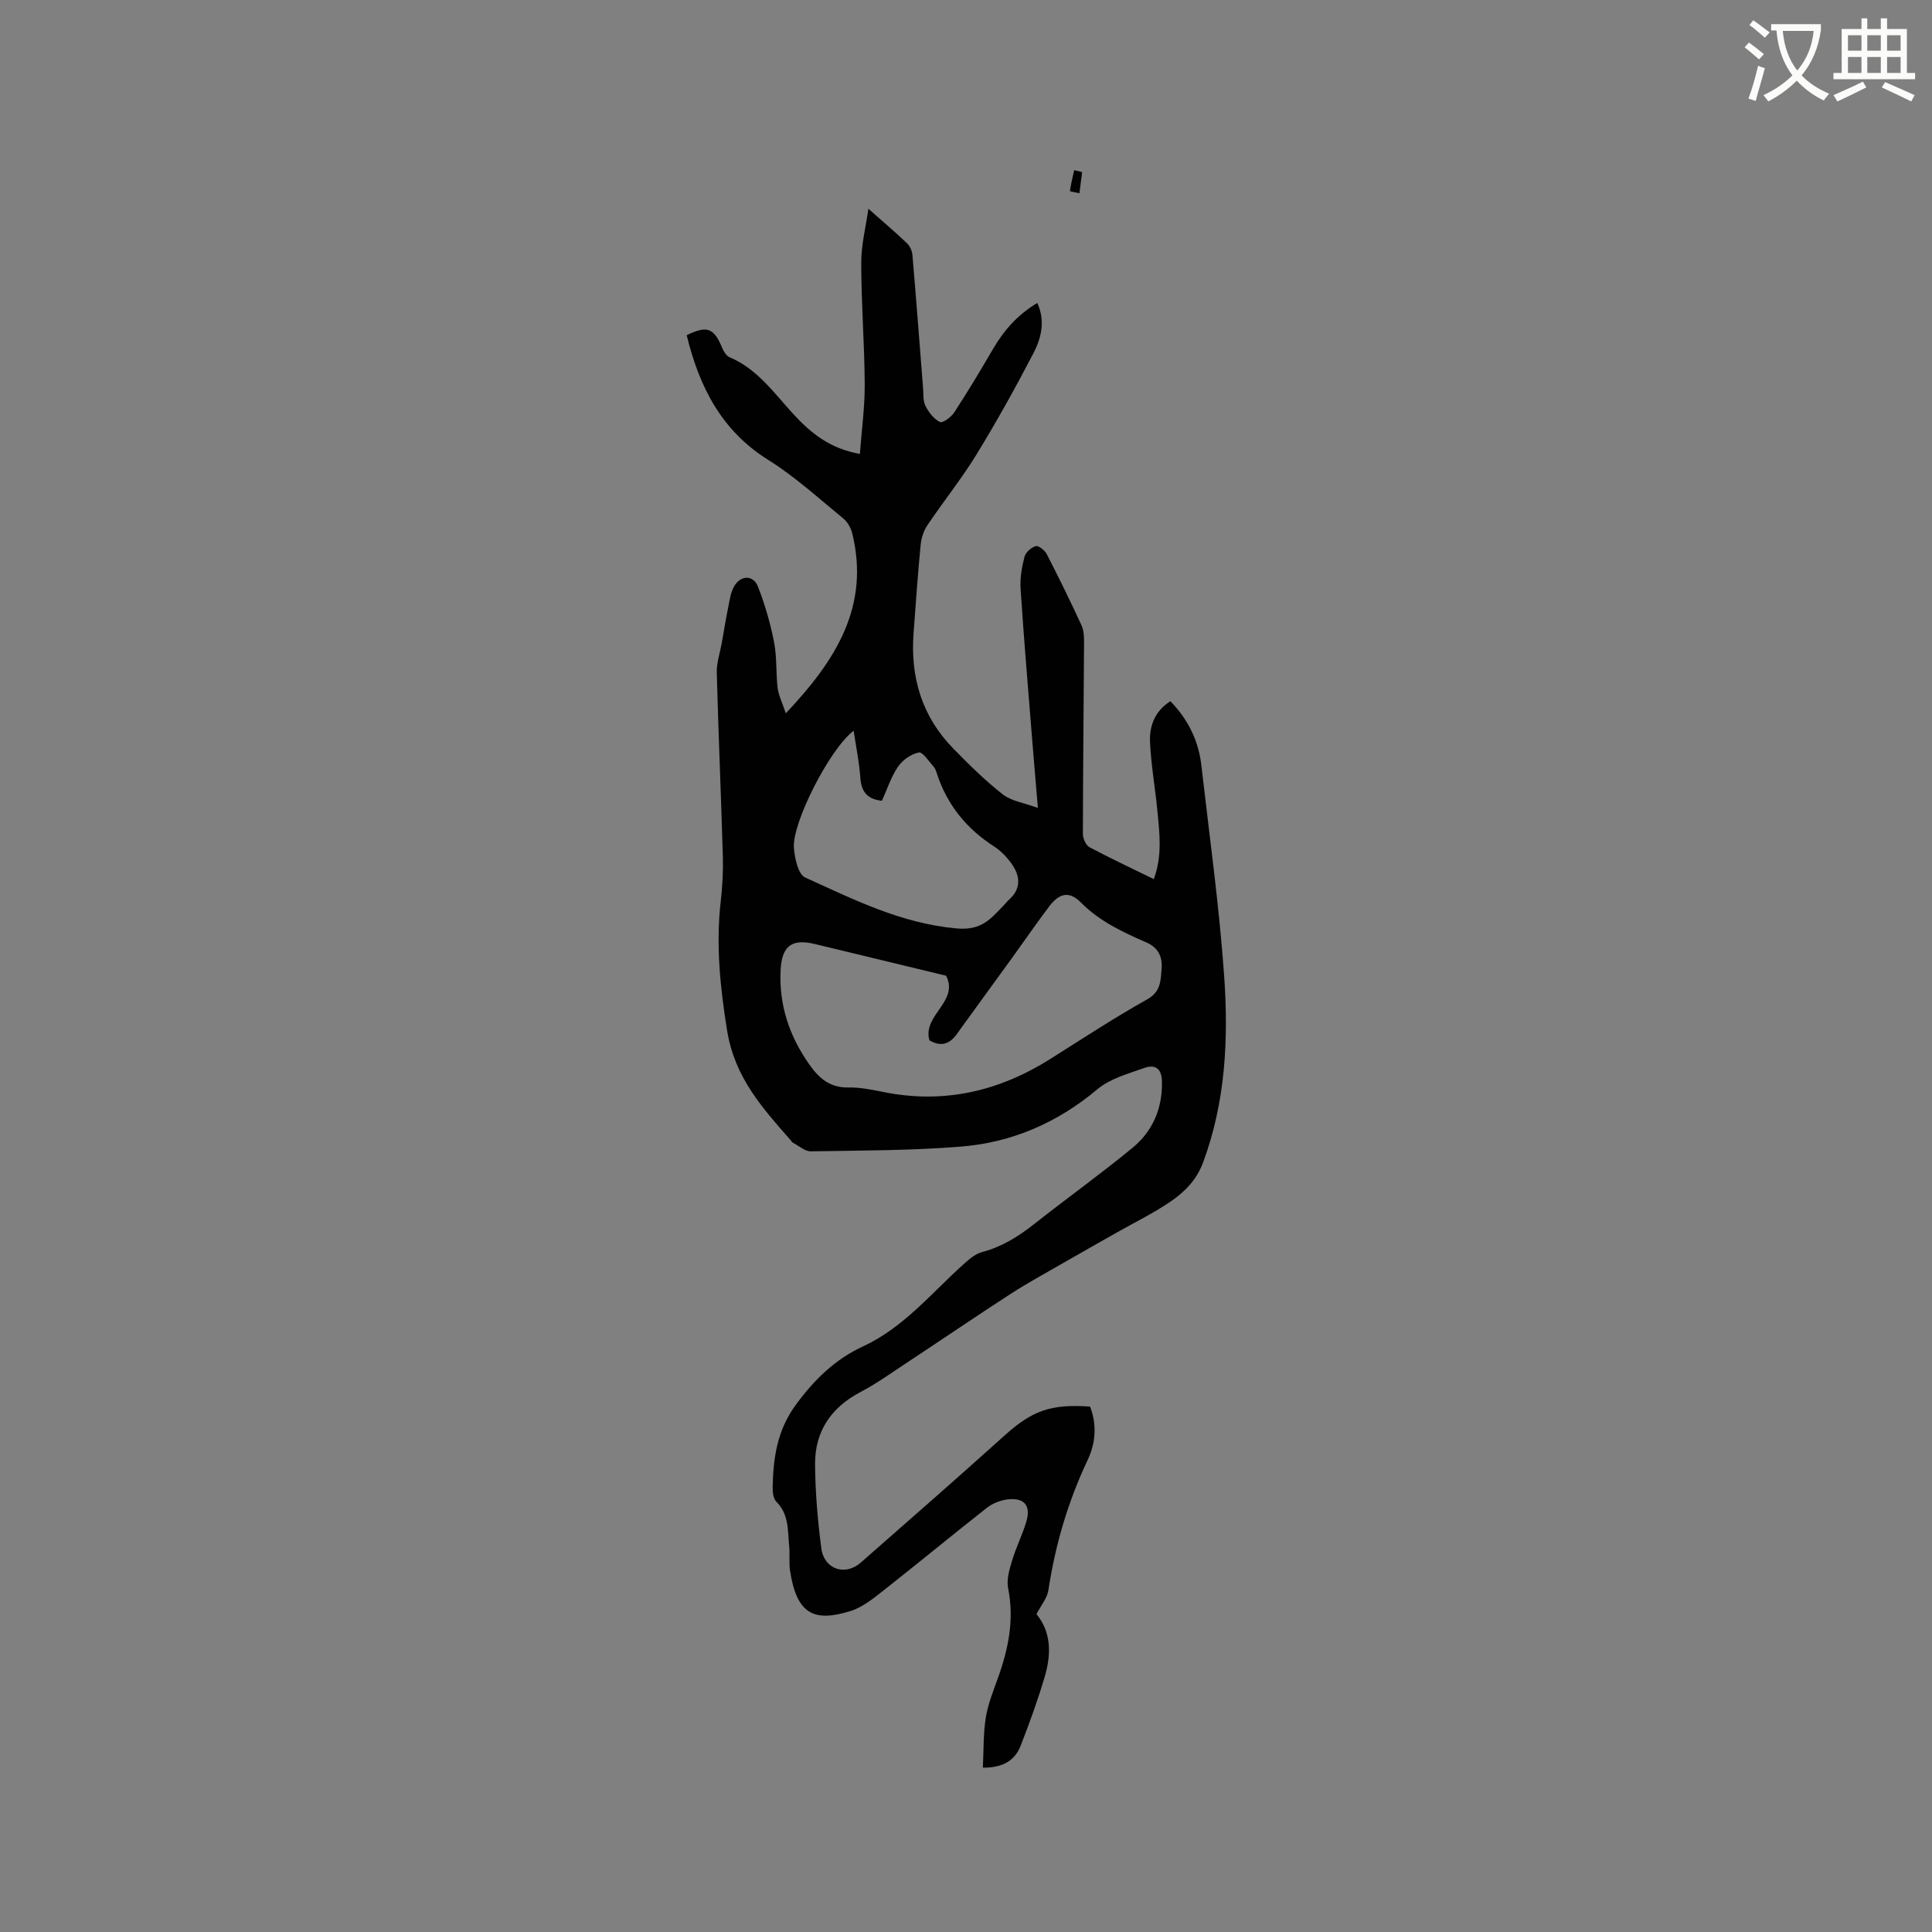 <svg enable-background="new 0 0 400 400" viewBox="0 0 400 400" xmlns="http://www.w3.org/2000/svg"><rect x="0" y="0" width="400" height="400" fill="#808080" stroke="none"/><path d="m362.1 8.8c1.1.8 2.1 1.6 3.1 2.4l-1 1.1c-1.3-1.1-2.3-2-3-2.5zm1.9 4.8c.5.2.9.4 1.4.5-.6 2.3-1.3 4.5-1.9 6.8l-1.5-.5c.8-2.1 1.4-4.3 2-6.8zm-1-9.4c1.3.9 2.4 1.8 3.4 2.5l-1 1.1c-1.4-1.2-2.4-2.1-3.2-2.6zm3.7 2.2v-1.4h10.3v1.2c-.5 3.6-1.8 6.8-4 9.4 1.5 1.6 3.4 2.8 5.7 3.8-.3.4-.7.8-1.1 1.4-2.3-1.1-4.1-2.5-5.6-4.1-1.6 1.6-3.6 3.1-5.9 4.3-.3-.5-.7-.9-1-1.3 2.4-1.1 4.4-2.5 6-4.1-1.9-2.5-3-5.6-3.3-9.3h-1.1zm8.8 0h-6.4c.3 3.3 1.3 6 3 8.2 2-2.3 3.1-5.1 3.4-8.2z" fill="#fbfcfa"/><path d="m385.3 3.8h1.3v2.2h2.8v-2.2h1.3v2.2h4.1v9.1h1.7v1.3h-16.9v-1.3h1.7v-9.1h4.1v-2.2zm.4 13.1.7 1.2c-1.8.9-3.8 1.9-6 2.9-.2-.4-.5-.8-.8-1.3 2.3-1 4.3-1.9 6.1-2.8zm-3.1-6.4h2.8v-3.2h-2.8zm0 4.6h2.8v-3.3h-2.8zm4-4.6h2.8v-3.2h-2.8zm0 4.6h2.8v-3.3h-2.8zm3.7 1.9c2.1.9 4.1 1.8 6.1 2.7l-.7 1.3c-2.2-1.1-4.2-2-6.1-2.9zm3.2-9.7h-2.8v3.2h2.8zm-2.8 7.8h2.8v-3.3h-2.8z" fill="#fbfcfa"/><g fill="#010101"><path d="m162.69 147.68c10.46-11.04 17.41-22.2 13.77-37.21-.28-1.14-.97-2.39-1.86-3.12-5.09-4.16-9.99-8.66-15.53-12.12-9.77-6.1-14.31-15.23-16.9-25.83 4.26-2.07 5.64-1.53 7.38 2.7.3.72.85 1.58 1.5 1.86 5.74 2.42 9.19 7.4 13.17 11.73 3.6 3.91 7.49 7.16 13.81 8.29.36-4.91 1.03-9.7 1-14.48-.05-8.37-.72-16.74-.72-25.1 0-3.74.96-7.48 1.48-11.18 2.89 2.56 5.5 4.77 7.98 7.13.62.59 1.07 1.6 1.14 2.46.79 9.17 1.47 18.34 2.2 27.51.1 1.26-.03 2.68.51 3.74.66 1.32 1.74 2.69 2.99 3.32.54.27 2.33-1.03 2.96-2 2.77-4.25 5.39-8.6 7.94-12.99 2.27-3.92 5.14-7.21 9.25-9.67 1.71 3.74.82 7.28-.79 10.39-3.7 7.12-7.61 14.15-11.8 20.99-3.1 5.05-6.84 9.7-10.15 14.62-.78 1.16-1.28 2.68-1.41 4.07-.59 6.12-1.02 12.25-1.47 18.38-.67 9.13 1.77 17.23 8.26 23.84 3.25 3.31 6.57 6.61 10.22 9.46 1.78 1.39 4.37 1.74 7.26 2.8-.5-5.98-.94-11.11-1.35-16.25-.77-9.72-1.6-19.43-2.23-29.16-.14-2.18.26-4.45.81-6.58.24-.92 1.39-1.95 2.33-2.21.58-.16 1.86.86 2.27 1.64 2.51 4.88 4.93 9.81 7.22 14.79.5 1.09.52 2.47.51 3.72-.07 13.14-.22 26.28-.24 39.42 0 .94.61 2.36 1.36 2.76 4.28 2.29 8.69 4.34 13.32 6.61 1.8-4.83 1.19-9.53.74-14.19-.46-4.74-1.31-9.45-1.52-14.19-.15-3.32.99-6.42 4.22-8.45 3.69 3.81 5.83 8.21 6.41 13.29 1.66 14.52 3.69 29.02 4.72 43.59.91 13.01.3 26.02-4.34 38.55-1.36 3.68-3.8 6.13-6.73 8.14-3.56 2.44-7.5 4.35-11.27 6.49-3.66 2.08-7.32 4.14-10.97 6.24-3.65 2.11-7.37 4.12-10.91 6.41-7.27 4.71-14.42 9.59-21.65 14.36-3.09 2.04-6.11 4.21-9.38 5.93-6.13 3.21-9.5 8.17-9.45 15 .05 5.81.54 11.64 1.3 17.4.57 4.33 4.92 5.78 8.15 2.95 9.96-8.73 19.93-17.46 29.78-26.32 5.68-5.11 9.52-6.58 17.71-5.99 1.44 3.74 1.16 7.56-.5 11.05-4.07 8.6-6.71 17.57-8.13 26.96-.25 1.64-1.52 3.12-2.47 4.97 3.08 3.7 3.08 8.31 1.72 12.9-1.43 4.86-3.16 9.64-5.01 14.36-1.18 3.01-3.62 4.54-7.81 4.52.18-3.53.07-6.97.6-10.31.44-2.79 1.53-5.5 2.5-8.19 2.18-6.06 3.44-12.15 2.13-18.66-.36-1.8.28-3.9.83-5.74.82-2.73 2.13-5.31 2.94-8.04.98-3.31-.4-4.99-3.82-4.61-1.49.17-3.13.8-4.31 1.72-7.17 5.62-14.18 11.43-21.34 17.06-2.14 1.68-4.41 3.56-6.93 4.34-7.48 2.31-11.13.77-12.52-8.36-.25-1.66-.01-3.4-.18-5.08-.33-3.2 0-6.57-2.65-9.19-.63-.63-.79-1.98-.77-2.99.11-6.08.94-11.83 4.78-17.06 3.79-5.18 8.11-9.43 13.92-12.11 8.51-3.93 14.28-11.18 21.05-17.22 1.07-.96 2.32-1.98 3.66-2.33 4.1-1.08 7.5-3.24 10.78-5.82 6.73-5.31 13.71-10.31 20.32-15.75 4.19-3.45 6.21-8.16 6.09-13.76-.06-2.75-1.49-3.54-3.63-2.78-3.36 1.2-7.09 2.2-9.73 4.41-8.26 6.94-17.67 11.03-28.25 11.88-10.32.83-20.72.81-31.08.98-1.23.02-2.48-1.14-3.72-1.78-.17-.09-.28-.31-.42-.47-5.88-6.71-11.62-13-13.2-22.75-1.45-9.01-2.35-17.76-1.32-26.77.35-3.04.52-6.13.44-9.19-.37-12.72-.92-25.43-1.26-38.15-.05-2.02.66-4.07 1.03-6.1.44-2.49.84-5 1.35-7.48.29-1.43.48-2.98 1.18-4.22 1.36-2.43 4-2.49 4.98.02 1.44 3.7 2.56 7.57 3.32 11.47.61 3.09.37 6.34.74 9.49.19 1.5.92 2.92 1.69 5.24zm33.19 54.33c-9.28-2.24-18.22-4.41-27.17-6.56-4.83-1.16-6.83.42-7.09 5.37-.37 7.29 1.81 13.73 6 19.65 2.02 2.86 4.28 4.75 8.04 4.68 2.41-.04 4.85.45 7.24.94 12.5 2.52 23.94-.14 34.6-6.87 6.62-4.18 13.17-8.48 19.99-12.3 2.87-1.61 2.8-3.87 3.01-6.33.21-2.47-.71-4.38-3.03-5.41-4.95-2.17-9.79-4.38-13.72-8.36-2.36-2.39-4.46-1.91-6.54.86-2.67 3.55-5.2 7.22-7.8 10.82-3.78 5.23-7.6 10.43-11.37 15.67-1.58 2.2-3.46 2.49-5.62 1.21-1.46-5.25 6.2-7.99 3.46-13.37zm-19.14-50.72c-5 3.8-12.77 19.12-12.37 24.24.17 2.16.88 5.49 2.32 6.14 10.05 4.56 19.87 9.51 31.34 10.55 5.19.47 7.04-1.95 9.68-4.67.44-.46.84-.96 1.31-1.39 2.39-2.21 2.2-4.72.56-7.13-1-1.45-2.3-2.84-3.77-3.78-5.73-3.69-9.74-8.64-11.85-15.13-.16-.5-.34-1.05-.68-1.42-.99-1.08-2.26-3.07-3.05-2.91-1.6.33-3.37 1.56-4.31 2.95-1.45 2.13-2.25 4.69-3.33 7.05-3.2-.34-4.3-2.04-4.48-4.91-.22-3.07-.85-6.1-1.37-9.59z"/><path d="m224.05 35.63c-.19 1.46-.38 2.92-.57 4.38-.69-.15-1.98-.4-1.97-.45.22-1.46.56-2.89.89-4.33.55.13 1.1.27 1.65.4z"/></g></svg>